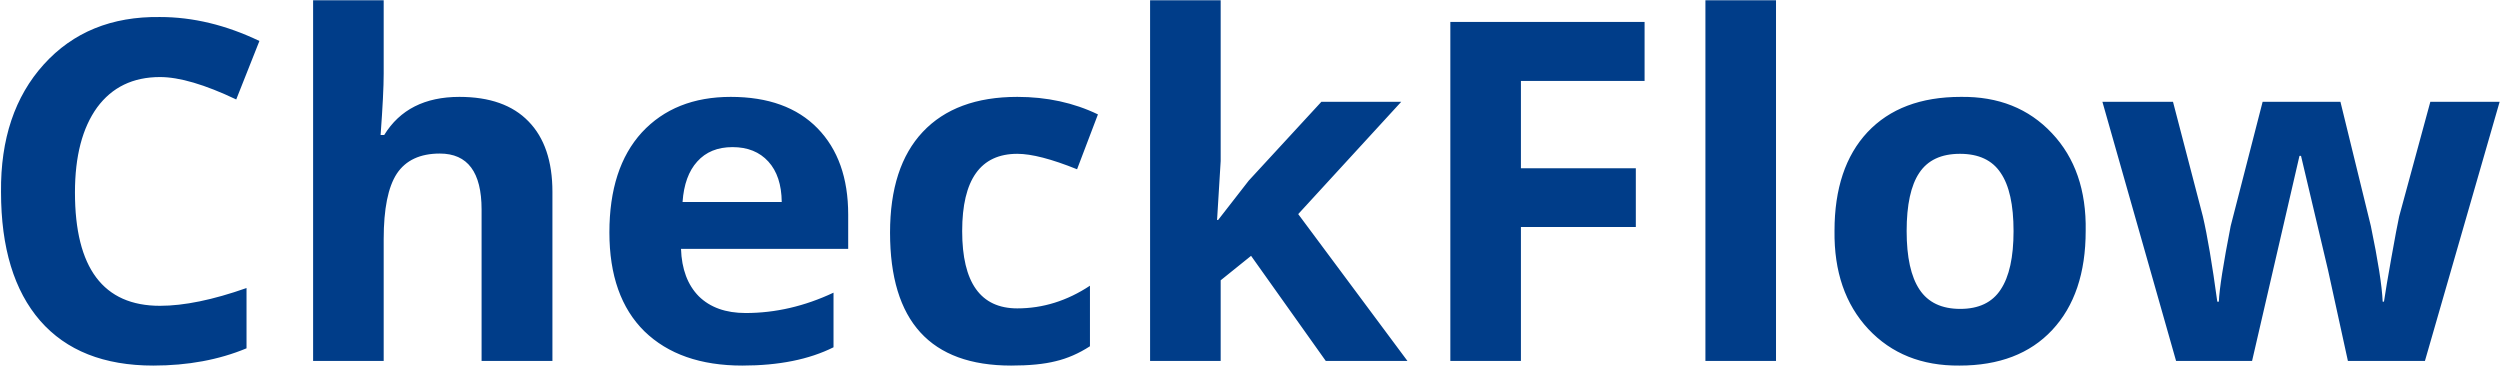 <svg width="471" height="69" viewBox="0 0 471 69" fill="none" xmlns="http://www.w3.org/2000/svg">
<path d="M30.139 14.516C25.059 14.516 21.111 16.425 18.296 20.243C15.514 24.093 14.122 29.432 14.122 36.259C14.122 50.495 19.461 57.614 30.139 57.614C34.668 57.614 40.104 56.498 46.446 54.265V65.622C41.237 67.79 35.38 68.874 28.877 68.874C19.59 68.874 12.488 66.059 7.57 60.429C2.652 54.766 0.193 46.678 0.193 36.162C0.096 26.196 2.782 18.188 8.25 12.137C13.75 6.055 21.047 3.078 30.139 3.207C36.351 3.207 42.596 4.712 48.873 7.721L44.505 18.738C38.583 15.923 33.795 14.516 30.139 14.516ZM104.077 36.162V68H90.73V39.462C90.73 32.441 88.109 28.93 82.868 28.93C79.147 28.93 76.445 30.192 74.762 32.716C73.112 35.24 72.287 39.349 72.287 45.044V68H58.989V0.053H72.287V13.885C72.287 16.344 72.093 20.194 71.705 25.436H72.384C75.329 20.647 80.053 18.253 86.556 18.253C92.251 18.253 96.587 19.79 99.563 22.863C102.572 25.937 104.077 30.37 104.077 36.162ZM147.279 38.055C147.246 34.787 146.405 32.247 144.755 30.435C143.105 28.623 140.856 27.717 138.009 27.717C135.194 27.717 132.977 28.623 131.36 30.435C129.742 32.214 128.82 34.754 128.593 38.055H147.279ZM157.034 65.428C152.439 67.725 146.712 68.874 139.853 68.874C131.991 68.874 125.843 66.722 121.41 62.419C117.01 58.083 114.81 51.871 114.81 43.782C114.81 35.693 116.848 29.416 120.925 24.951C125.066 20.485 130.648 18.253 137.669 18.253C144.723 18.253 150.175 20.227 154.025 24.174C157.875 28.121 159.8 33.541 159.8 40.433V46.888H128.302C128.431 50.706 129.548 53.682 131.651 55.818C133.786 57.921 136.731 58.973 140.484 58.973C146.082 58.973 151.598 57.695 157.034 55.139V65.428ZM190.495 68.874C175.288 68.874 167.685 60.526 167.685 43.83C167.685 35.547 169.739 29.221 173.848 24.853C177.99 20.453 183.927 18.253 191.66 18.253C197.226 18.253 202.289 19.353 206.851 21.553L202.92 31.891C198.099 29.949 194.346 28.979 191.66 28.979C184.736 28.979 181.274 33.832 181.274 43.539C181.274 53.246 184.736 58.099 191.66 58.099C196.481 58.099 201.044 56.675 205.347 53.828V65.234C203.244 66.593 201.092 67.531 198.892 68.049C196.724 68.599 193.925 68.874 190.495 68.874ZM229.975 68H216.676V0.053H229.975V30.338L229.295 41.452H229.489L235.265 34.026L248.951 19.175H263.997L244.583 40.336L265.162 68H249.776L235.702 48.198L229.975 52.809V68ZM286.542 42.762V68H273.244V4.129H309.839V15.244H286.542V31.697H308.189V42.762H286.542ZM334.6 0.053V68H321.301V0.053H334.6ZM376.926 32.57C375.341 30.176 372.785 28.979 369.258 28.979C365.731 28.979 363.175 30.176 361.59 32.57C360.004 34.932 359.212 38.589 359.212 43.539C359.212 48.457 360.02 52.129 361.638 54.556C363.256 56.983 365.812 58.196 369.307 58.196C372.801 58.196 375.341 56.983 376.926 54.556C378.544 52.129 379.353 48.457 379.353 43.539C379.353 38.589 378.544 34.932 376.926 32.57ZM369.404 18.253C376.49 18.156 382.217 20.437 386.585 25.096C390.953 29.723 393.072 35.854 392.943 43.49C392.943 51.45 390.839 57.678 386.633 62.176C382.459 66.641 376.635 68.874 369.161 68.874C362.075 68.938 356.348 66.641 351.98 61.982C347.644 57.322 345.525 51.159 345.622 43.49C345.622 35.531 347.693 29.335 351.834 24.902C356.008 20.469 361.865 18.253 369.404 18.253ZM456.857 68H442.345L438.608 50.916L433.512 29.367H433.221L424.291 68H409.973L396.092 19.175H409.391L415.021 40.773C415.862 44.364 416.768 49.719 417.738 56.837H418.03C418.127 54.443 418.871 49.687 420.262 42.568L426.28 19.175H440.938L446.665 42.568C448.024 49.104 448.768 53.861 448.897 56.837H449.14C449.399 55.058 449.868 52.275 450.547 48.489C451.227 44.671 451.712 42.099 452.003 40.773L457.876 19.175H470.932L456.857 68Z" fill="#003D89"/>
</svg>
